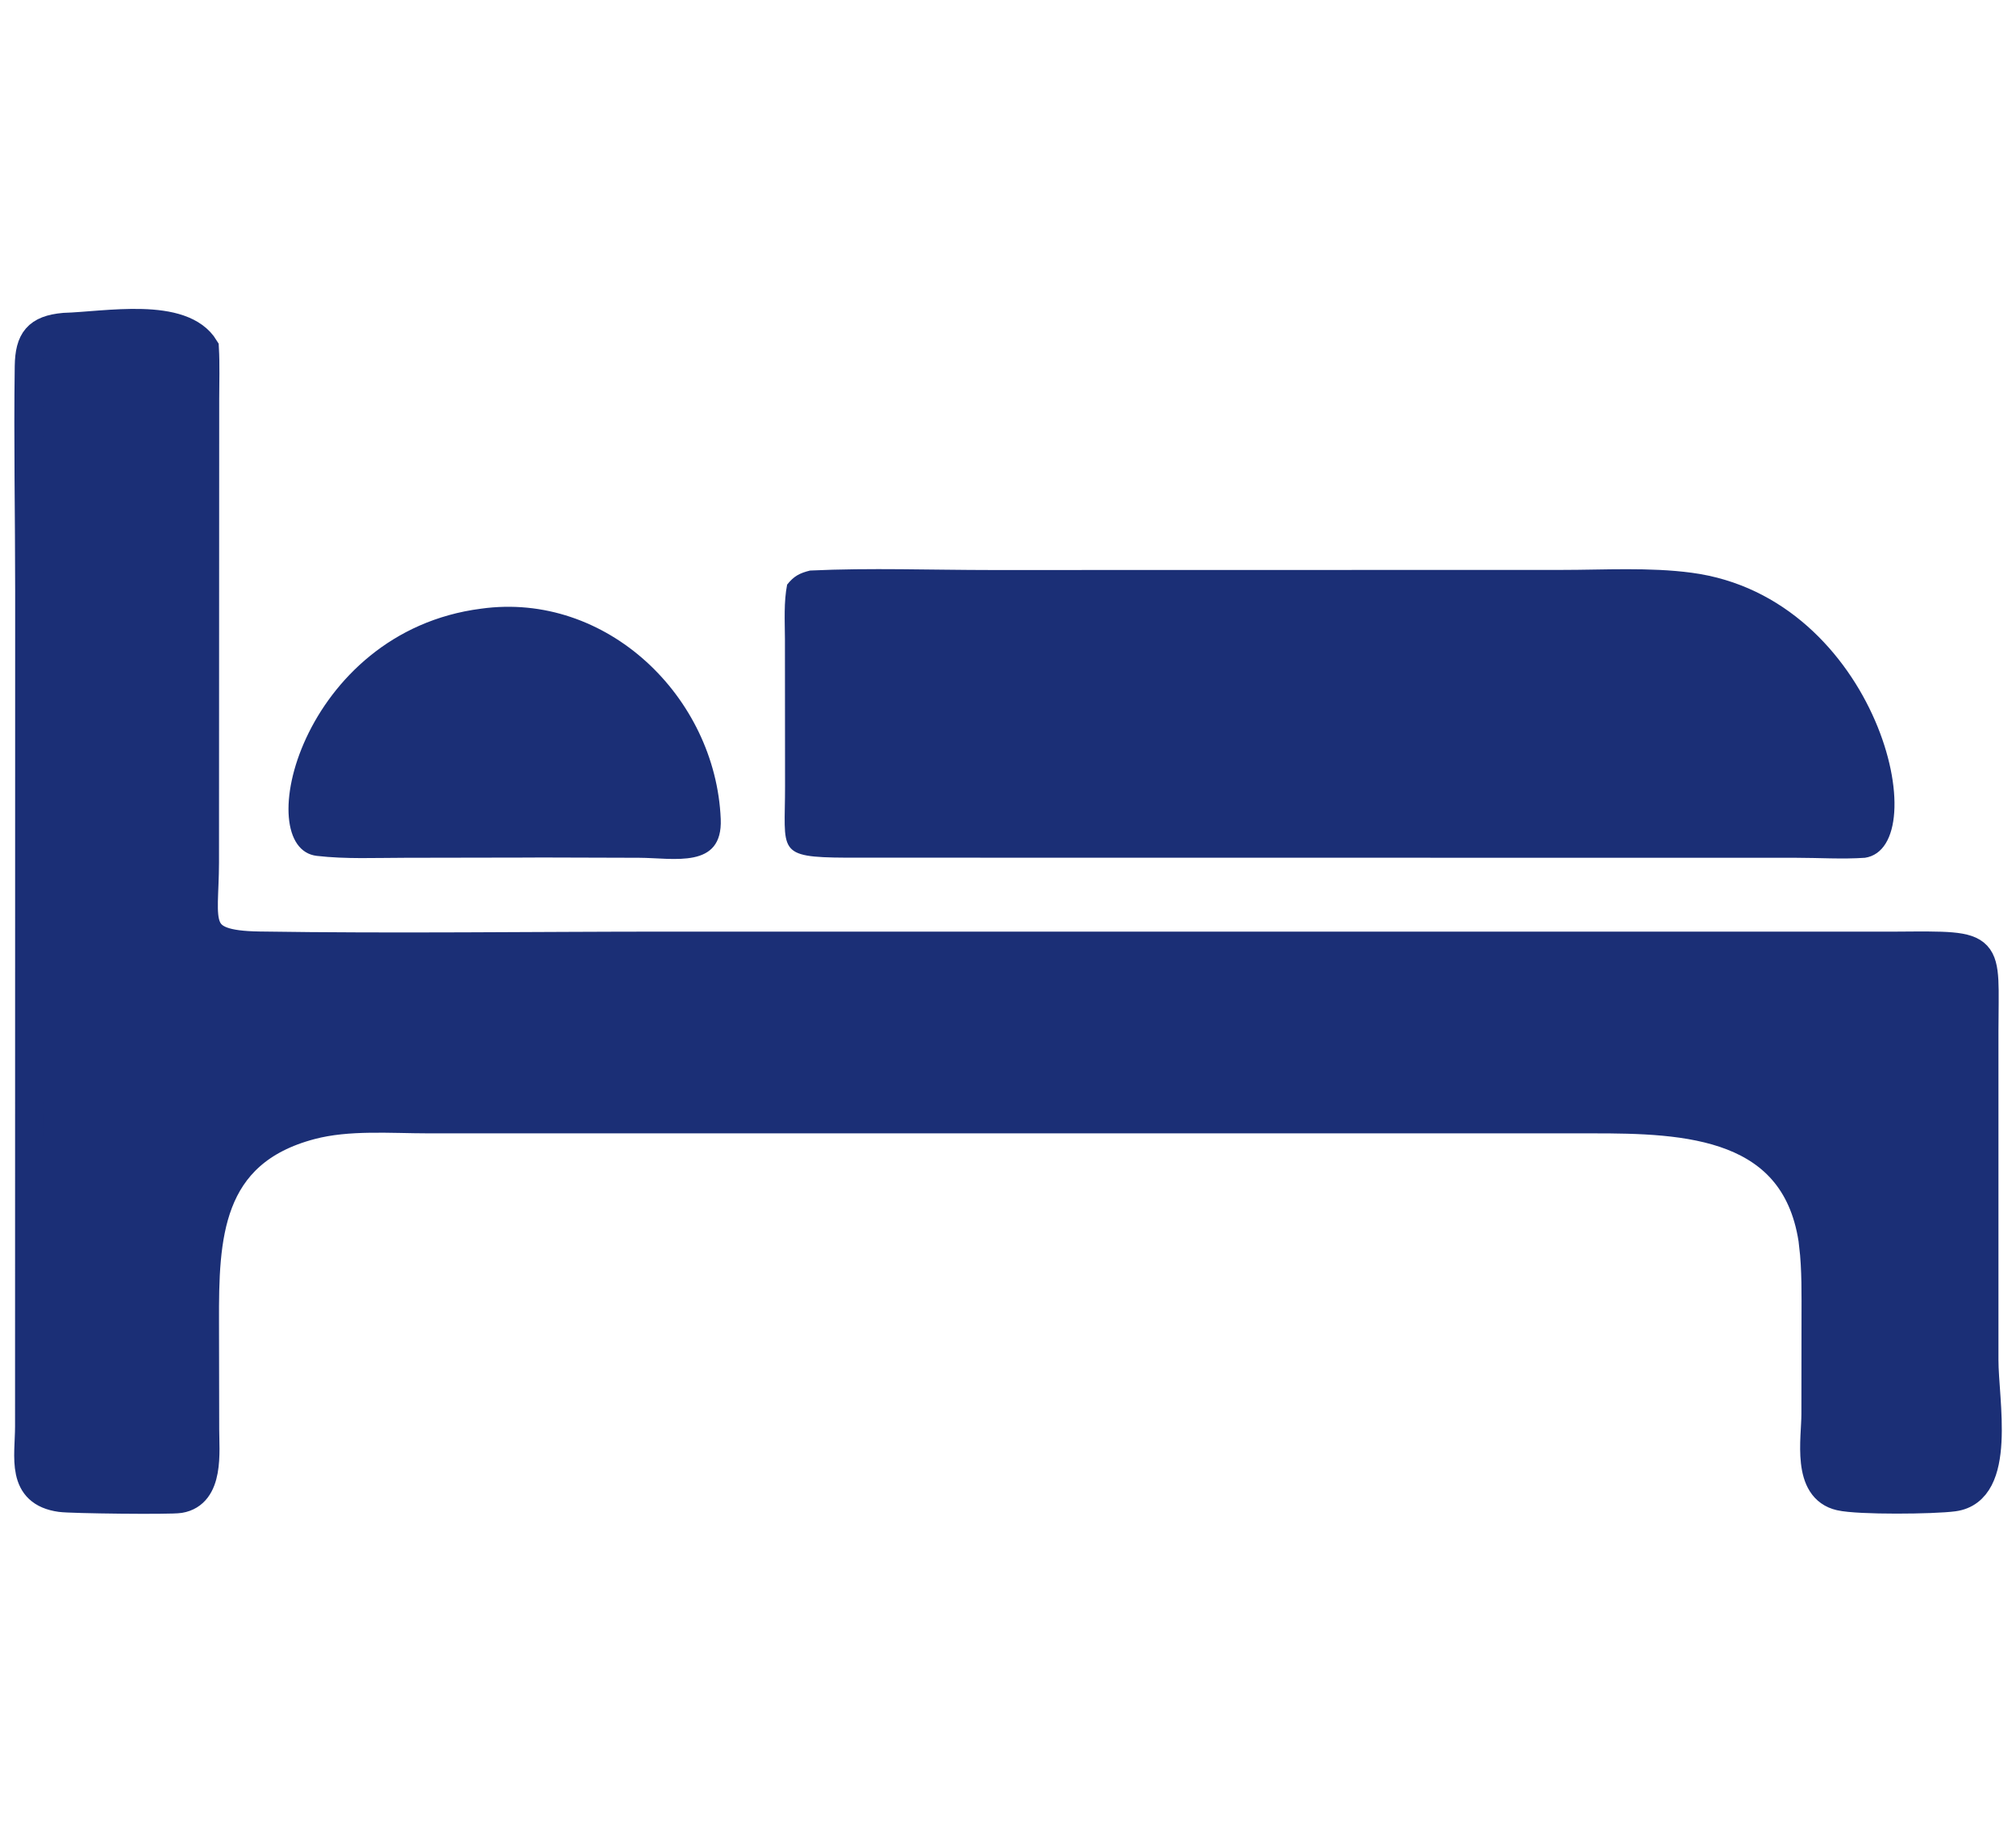 <svg width="55" height="50" viewBox="0 0 71 43" fill="none" xmlns="http://www.w3.org/2000/svg">
<path d="M63.864 33.06C63.315 28.774 59.382 28.637 56.059 28.641H15.104C13.761 28.641 12.26 28.512 10.954 28.858C7.283 29.825 7.206 32.831 7.213 35.772L7.22 39.568C7.22 40.35 7.394 41.836 6.328 42.013C6.007 42.069 2.495 42.028 2.137 41.976C0.72 41.781 1.027 40.553 1.03 39.468L1.034 10.052C1.034 7.411 0.982 4.759 1.019 2.121C1.034 1.206 1.314 0.83 2.259 0.745C3.742 0.701 6.416 0.181 7.209 1.483C7.243 2.081 7.22 2.693 7.22 3.291L7.213 19.61C7.206 21.746 6.741 22.495 9.128 22.532C13.931 22.606 18.749 22.536 23.555 22.536H66.816C70.199 22.514 69.885 22.447 69.882 25.55V37.122C69.882 38.568 70.527 41.722 68.804 41.955C68.1 42.051 65.462 42.077 64.805 41.925C63.603 41.652 63.942 39.915 63.942 39.022L63.946 35.706C63.946 34.824 63.964 33.939 63.861 33.061L63.864 33.06Z" fill="#1B2F76" stroke="#1B2F76"/>
<path d="M27.722 9.815C27.958 9.516 28.165 9.409 28.53 9.32C30.651 9.221 32.813 9.302 34.938 9.302L54.998 9.298C56.503 9.298 58.089 9.199 59.58 9.398C66.142 10.272 68.197 19.056 65.681 19.436C64.885 19.491 64.051 19.436 63.254 19.436L29.81 19.432C27.312 19.421 27.652 19.214 27.648 16.909L27.644 11.726C27.641 11.091 27.6 10.434 27.722 9.811L27.722 9.815ZM18.839 19.428L14.272 19.436C13.243 19.436 12.184 19.488 11.158 19.369C8.794 19.096 10.594 11.475 16.946 10.663C21.358 10.051 25.202 13.762 25.383 18.071C25.457 19.845 23.727 19.439 22.506 19.436L18.839 19.425V19.428Z" fill="#1B2F76"/>
</svg>
